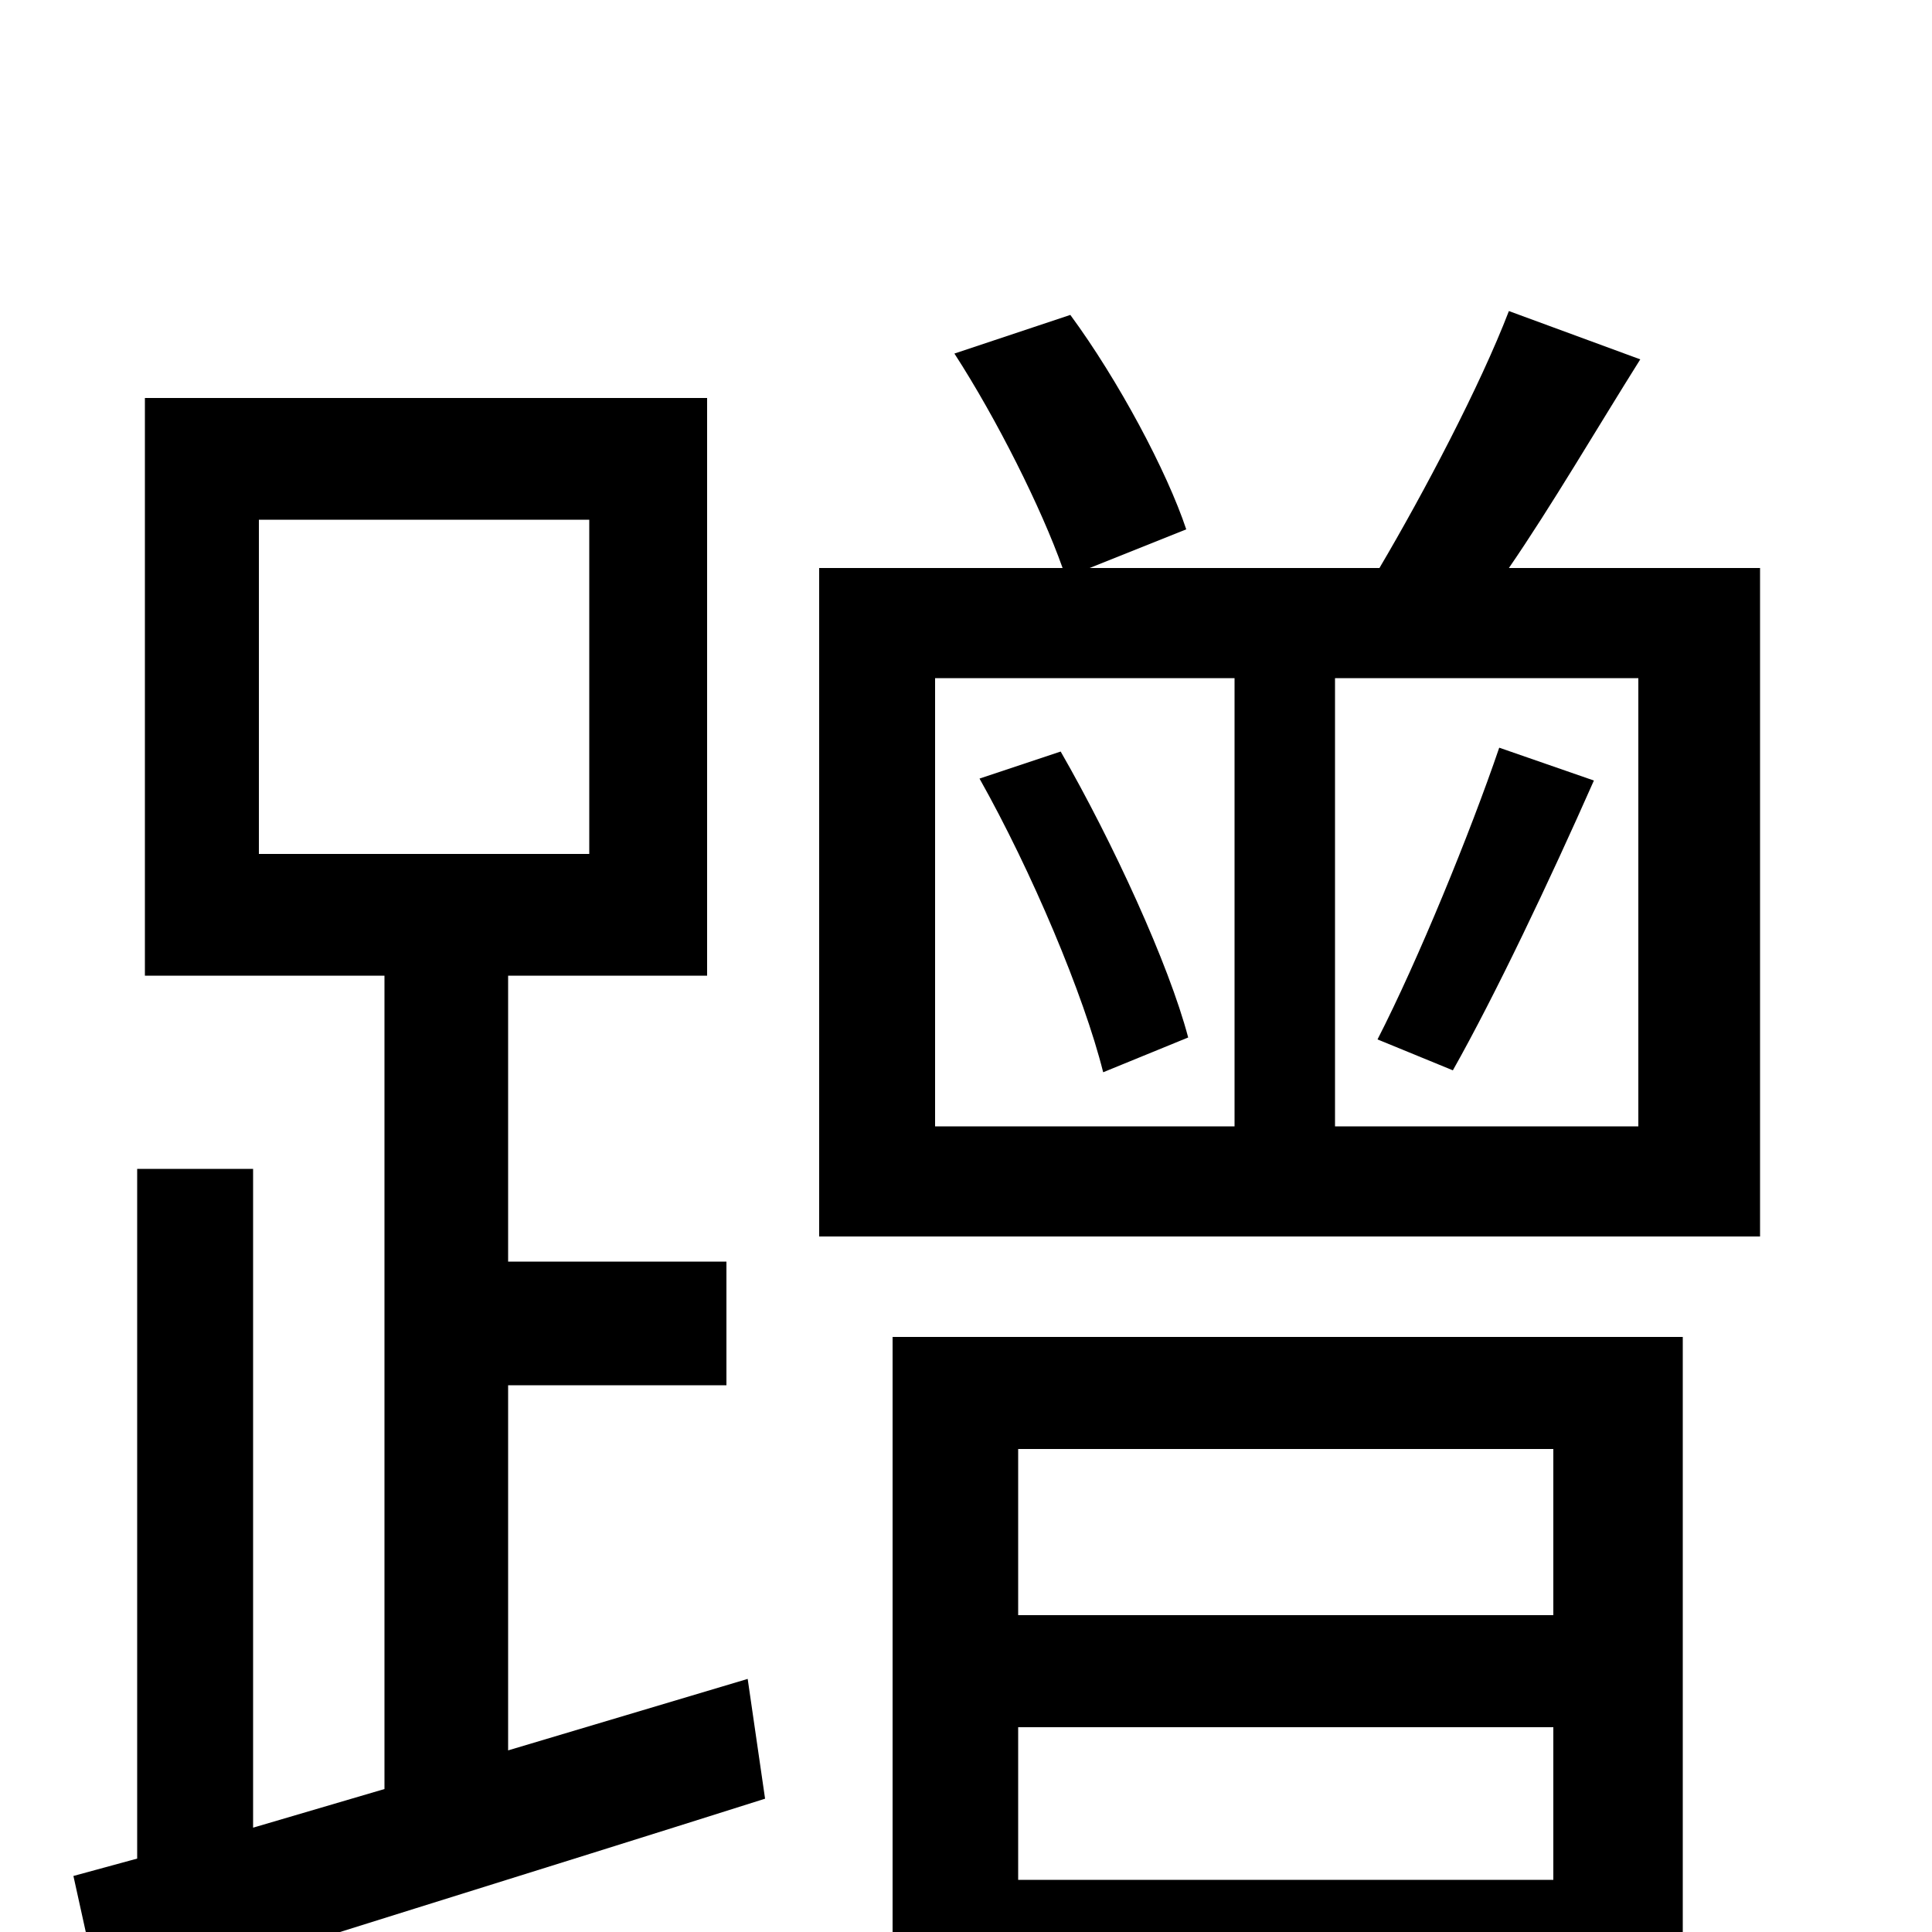<svg xmlns="http://www.w3.org/2000/svg" viewBox="0 -1000 1000 1000">
	<path fill="#000000" d="M134 -731H305V-558H134ZM263 -94V-283H376V-347H263V-495H366V-794H75V-495H199V-74L131 -54V-395H71V-38L38 -29L53 39C149 8 276 -31 396 -69L387 -131ZM804 -250V-164H527V-250ZM527 -27V-106H804V-27ZM462 69H527V31H804V65H871V-308H462ZM507 -597C534 -549 561 -485 571 -445L615 -463C605 -501 576 -564 549 -611ZM752 -446C774 -485 802 -544 825 -596L776 -613C761 -569 734 -503 713 -462ZM848 -417H691V-649H848ZM484 -649H639V-417H484ZM781 -706C803 -738 827 -779 849 -814L781 -839C766 -800 737 -745 714 -706H564L614 -726C604 -756 579 -803 554 -837L494 -817C516 -783 539 -737 550 -706H424V-360H911V-706Z"/>
</svg>